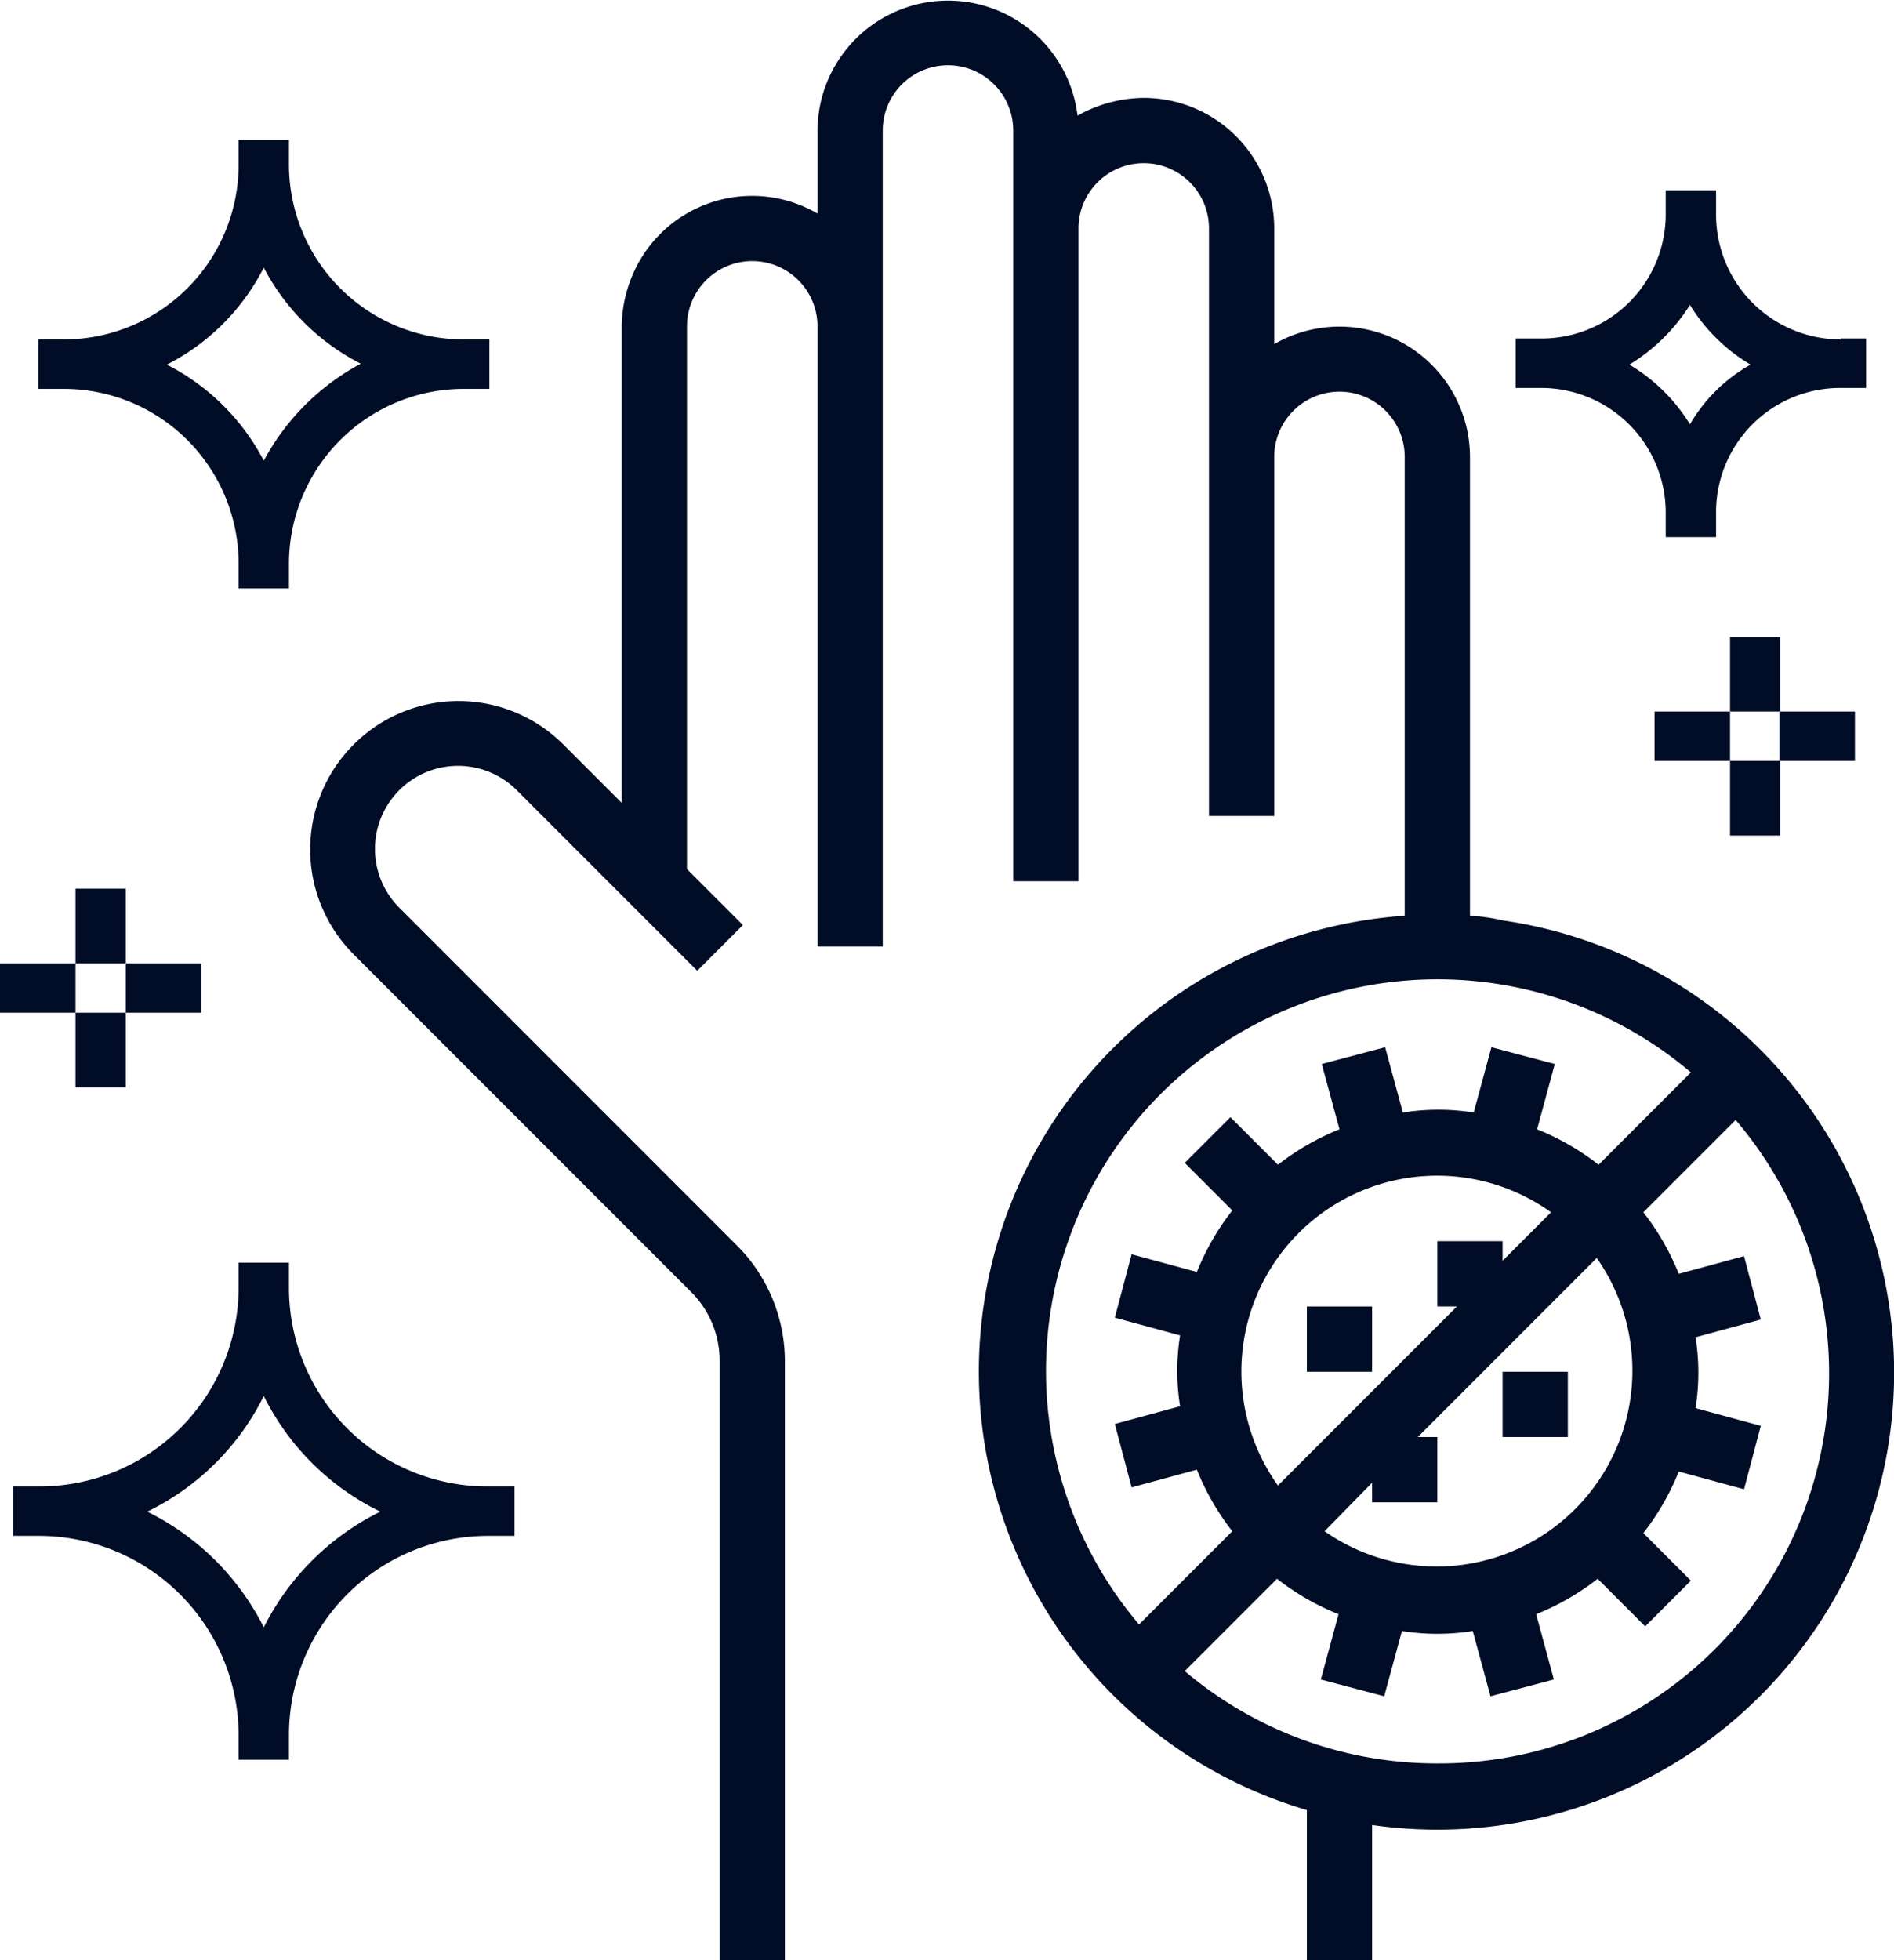 <svg xmlns="http://www.w3.org/2000/svg" viewBox="0 0 203.19 210.2"><defs><style>.cls-1{fill:#010d27;}</style></defs><g id="Livello_2" data-name="Livello 2"><g id="Livello_1-2" data-name="Livello 1"><rect class="cls-1" x="140.2" y="140.1" width="7" height="7"/><rect class="cls-1" x="161.2" y="147.1" width="7" height="7"/><path class="cls-1" d="M157.7,98.2V49a14,14,0,0,0-21-12.1V24.5a14,14,0,0,0-14-14,14.79,14.79,0,0,0-7.1,1.9A14,14,0,0,0,87.7,14v8.9A13.94,13.94,0,0,0,68.6,28a14.41,14.41,0,0,0-1.9,7V86.1l-6.3-6.3a15.91,15.91,0,0,0-22.5,22.5h0l36.2,36.2a10.37,10.37,0,0,1,3.1,7.4v64.3h7V146a17.56,17.56,0,0,0-5.1-12.4L42.9,97.4A8.91,8.91,0,1,1,55.5,84.8l19.3,19.3,4.9-4.9-6-6V35a7,7,0,0,1,14,0v66.5h7V14a7,7,0,0,1,14,0V94.5h7v-70a7,7,0,1,1,14,0v63h7V49a7,7,0,0,1,14,0V98.2a49,49,0,0,0-10.5,95.9v16.1h7V195.7a49,49,0,1,0,14-97A19.68,19.68,0,0,0,157.7,98.2Zm-35.5,76A42,42,0,0,1,181.4,115l-4.8,4.8-5.1,5.1a27,27,0,0,0-6.6-3.8l1.9-7-6.8-1.8-1.9,7a24.22,24.22,0,0,0-7.6,0l-1.9-7-6.8,1.8,1.9,7a27,27,0,0,0-6.6,3.8l-5.1-5.1-4.9,4.9,5.1,5.1a27,27,0,0,0-3.8,6.6l-7-1.9-1.8,6.8,7,1.9a24.22,24.22,0,0,0,0,7.6l-7,1.9,1.8,6.8,7-1.9a27,27,0,0,0,3.8,6.6l-5.3,5.3Zm32-41.1v7h2.1l-19.2,19.2A21,21,0,0,1,166.4,130l-5.2,5.2v-2.1Zm-7,25.9v2.1h7v-7h-2.1l19.2-19.2a21,21,0,0,1-29.2,29.3Zm7,30.1a41.88,41.88,0,0,1-27.1-9.9l4.6-4.6,5.3-5.3a27,27,0,0,0,6.6,3.8l-1.9,7,6.8,1.8,1.9-7a24.22,24.22,0,0,0,7.6,0l1.9,7,6.8-1.8-1.9-7a27,27,0,0,0,6.6-3.8l5.1,5.1,4.9-4.9-5.1-5.1a27,27,0,0,0,3.8-6.6l7,1.9,1.8-6.8-7-1.9a24.22,24.22,0,0,0,0-7.6l7-1.9-1.8-6.8-7,1.9a27,27,0,0,0-3.8-6.6l9.9-9.9a41.83,41.83,0,0,1-32,69Z"/><path class="cls-1" d="M25.6,60.4v2.7H31V60.4A18.76,18.76,0,0,1,49.8,41.7h2.7V36.4H49.8A18.76,18.76,0,0,1,31,17.7V15H25.6v2.7A18.76,18.76,0,0,1,6.8,36.4H4.1v5.3H6.8A18.76,18.76,0,0,1,25.6,60.4Zm2.7-31.7A24.06,24.06,0,0,0,38.7,39,25.42,25.42,0,0,0,28.3,49.4,24.06,24.06,0,0,0,17.9,39.1,23.76,23.76,0,0,0,28.3,28.7Z"/><path class="cls-1" d="M31,138.1v-2.7H25.6v2.7A21.36,21.36,0,0,1,4.1,159.4H1.4v5.3H4.1A21.43,21.43,0,0,1,25.6,186v2.7H31V186a21.36,21.36,0,0,1,21.5-21.3h2.7v-5.3H52.5A21.3,21.3,0,0,1,31,138.1Zm-2.7,36.4a27.78,27.78,0,0,0-12.5-12.4,27.3,27.3,0,0,0,12.5-12.4,27.3,27.3,0,0,0,12.5,12.4A27.78,27.78,0,0,0,28.3,174.5Z"/><path class="cls-1" d="M197.5,36.4a13.38,13.38,0,0,1-13.4-13.3V20.4h-5.4V23a13.32,13.32,0,0,1-13.4,13.3h-2.7v5.3h2.7a13.38,13.38,0,0,1,13.4,13.3v2.7h5.4V54.9a13.32,13.32,0,0,1,13.4-13.3h2.7V36.3h-2.7Zm-16.2,9.1a19,19,0,0,0-6.5-6.4,19.88,19.88,0,0,0,6.5-6.4,19,19,0,0,0,6.5,6.4A17.35,17.35,0,0,0,181.3,45.5Z"/><rect class="cls-1" x="8.1" y="95.3" width="5.4" height="8"/><rect class="cls-1" y="103.3" width="8.1" height="5.3"/><rect class="cls-1" x="13.5" y="103.3" width="8.1" height="5.3"/><rect class="cls-1" x="8.1" y="108.6" width="5.4" height="8"/><rect class="cls-1" x="185.6" y="68.3" width="5.4" height="8"/><rect class="cls-1" x="177.5" y="76.3" width="8.1" height="5.3"/><rect class="cls-1" x="190.9" y="76.3" width="8.1" height="5.3"/><rect class="cls-1" x="185.6" y="81.6" width="5.4" height="8"/></g></g></svg>